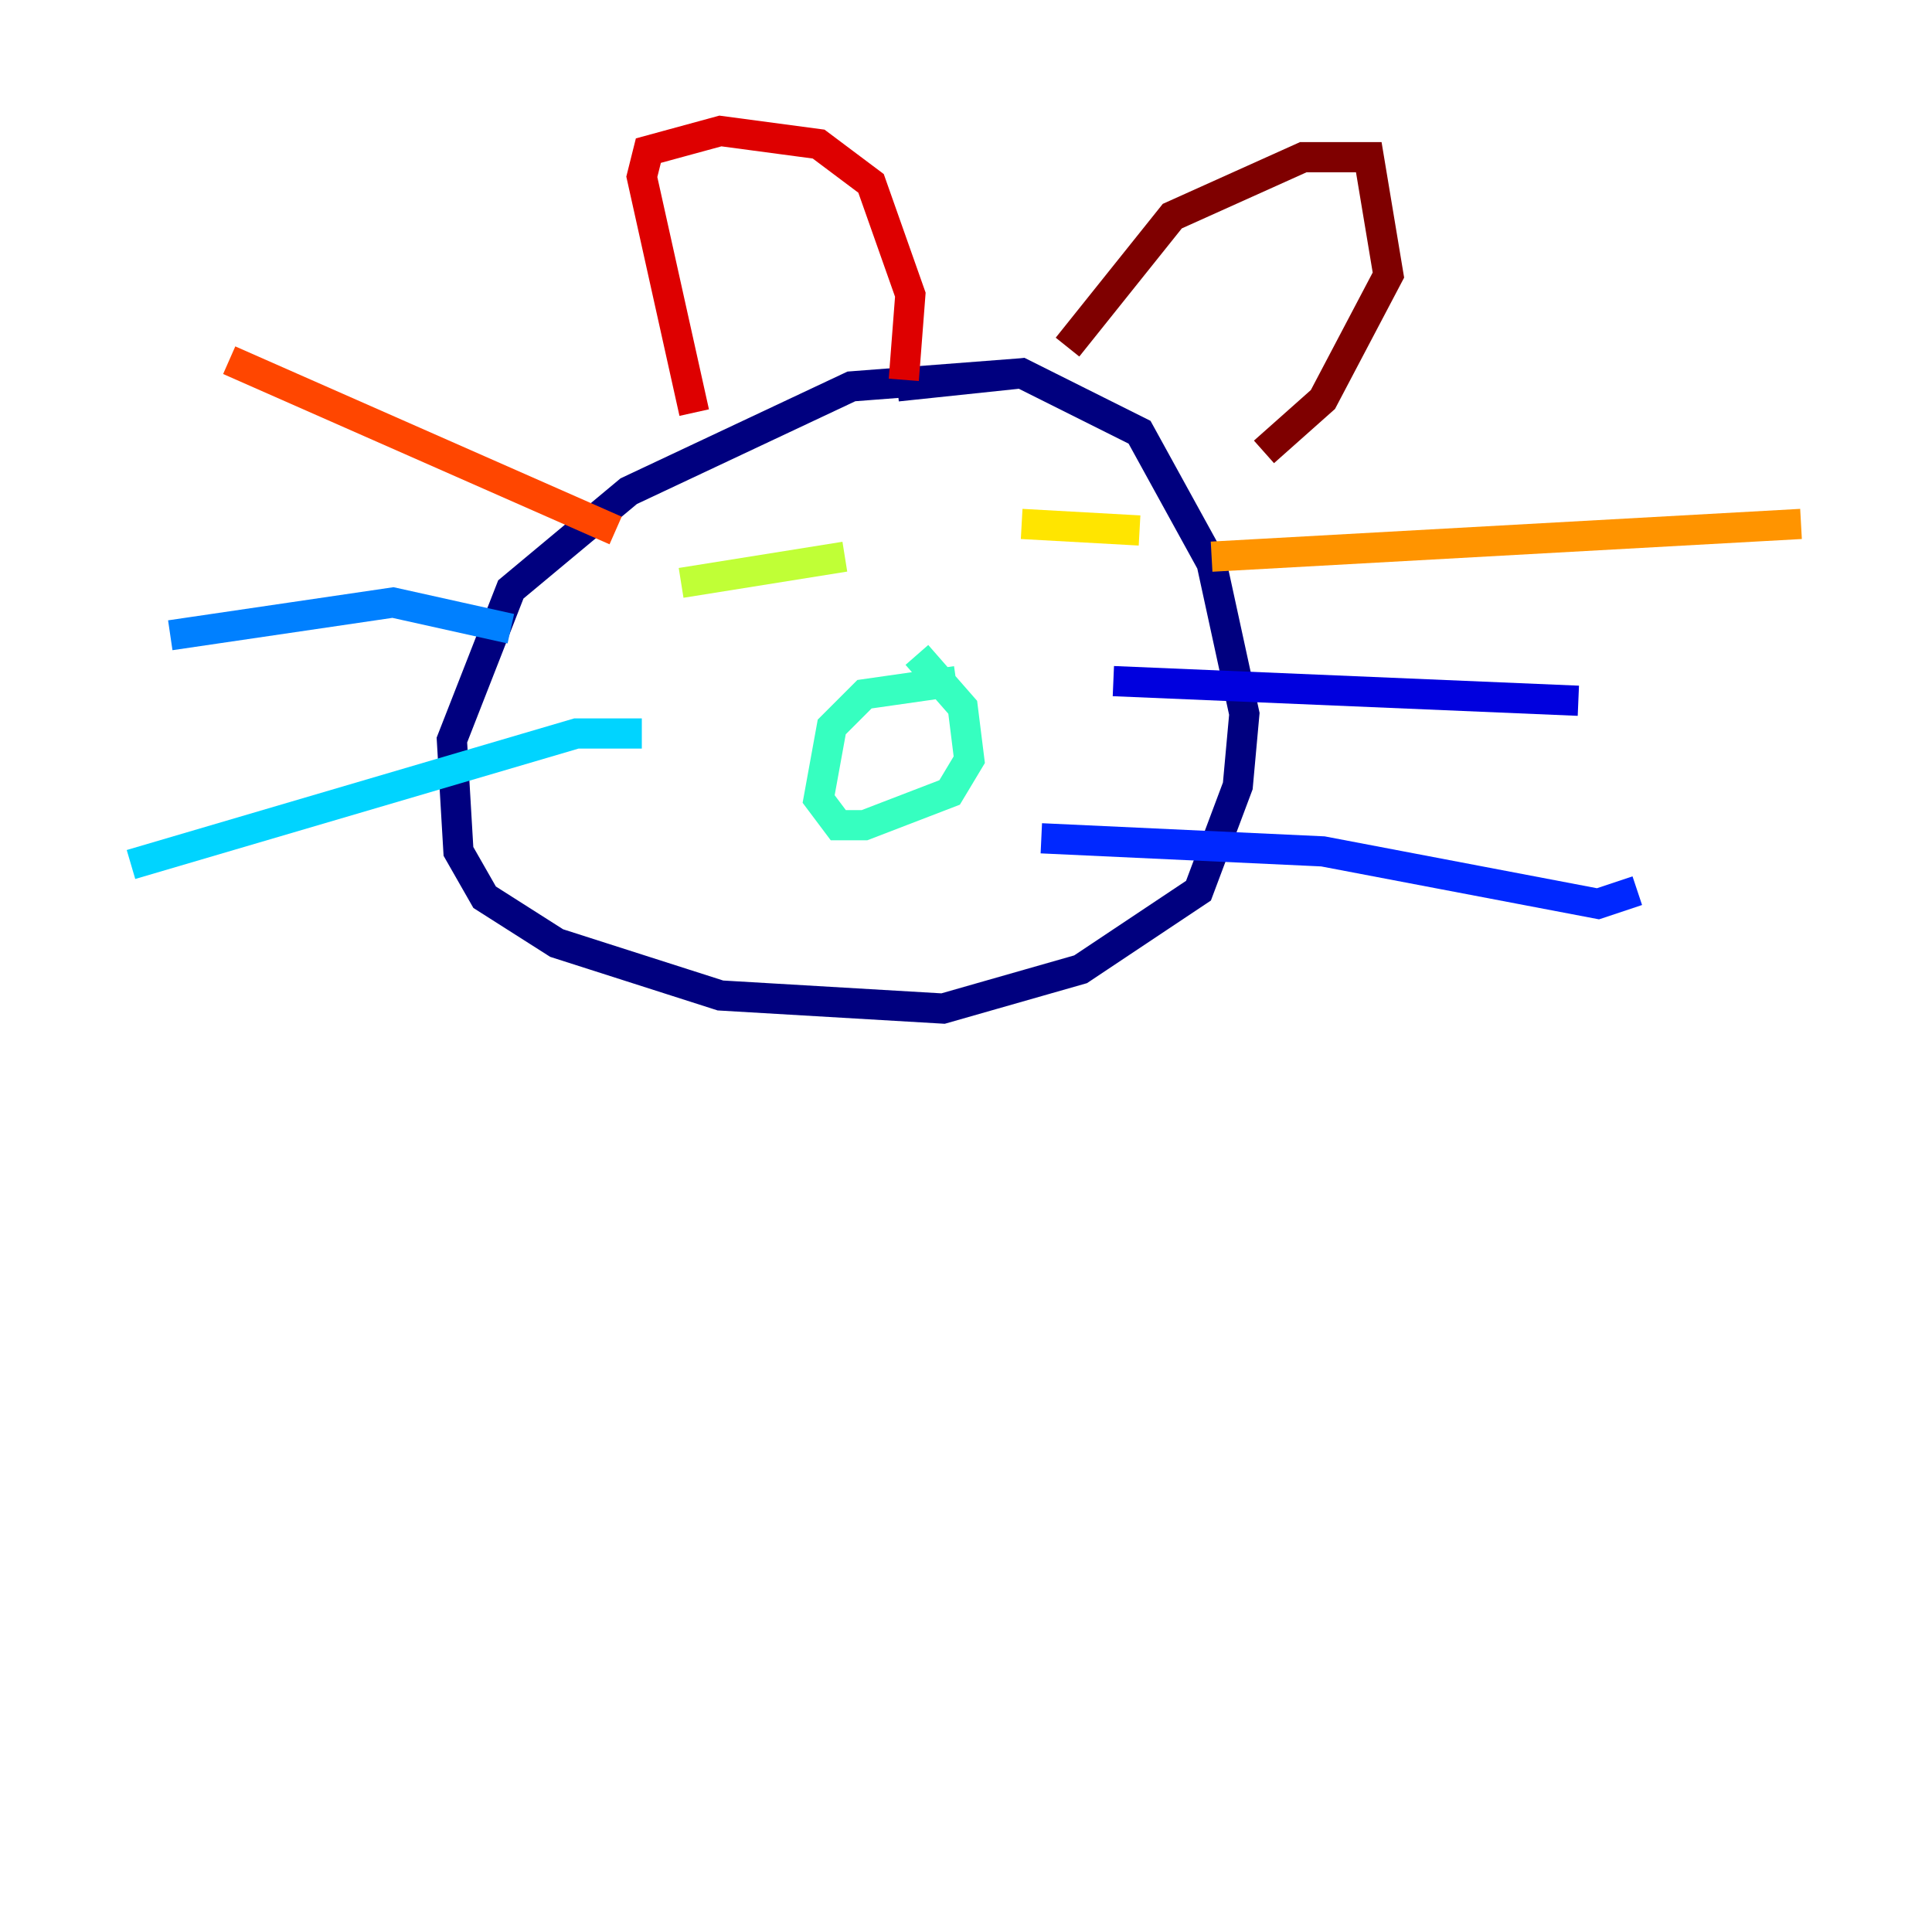 <?xml version="1.0" encoding="utf-8" ?>
<svg baseProfile="tiny" height="128" version="1.2" viewBox="0,0,128,128" width="128" xmlns="http://www.w3.org/2000/svg" xmlns:ev="http://www.w3.org/2001/xml-events" xmlns:xlink="http://www.w3.org/1999/xlink"><defs /><polyline fill="none" points="67.688,24.732 56.407,25.6 41.654,32.542 33.844,39.051 29.939,49.031 30.373,56.407 32.108,59.444 36.881,62.481 47.729,65.953 62.481,66.82 71.593,64.217 79.403,59.01 82.007,52.068 82.441,47.295 80.271,37.315 75.498,28.637 67.688,24.732 59.444,25.6" stroke="#00007f" stroke-width="2" /><polyline fill="none" points="73.763,45.125 104.57,46.427" stroke="#0000de" stroke-width="2" /><polyline fill="none" points="68.99,55.539 87.647,56.407 105.871,59.878 108.475,59.01" stroke="#0028ff" stroke-width="2" /><polyline fill="none" points="33.844,41.654 26.034,39.919 11.281,42.088" stroke="#0080ff" stroke-width="2" /><polyline fill="none" points="42.522,48.597 38.183,48.597 8.678,57.275" stroke="#00d4ff" stroke-width="2" /><polyline fill="none" points="63.349,45.125 57.275,45.993 55.105,48.163 54.237,52.936 55.539,54.671 57.275,54.671 62.915,52.502 64.217,50.332 63.783,46.861 60.746,43.39" stroke="#36ffc0" stroke-width="2" /><polyline fill="none" points="73.329,32.542 73.329,32.542" stroke="#7cff79" stroke-width="2" /><polyline fill="none" points="45.125,38.617 55.973,36.881" stroke="#c0ff36" stroke-width="2" /><polyline fill="none" points="67.688,34.712 75.498,35.146" stroke="#ffe500" stroke-width="2" /><polyline fill="none" points="80.271,36.881 119.322,34.712" stroke="#ff9400" stroke-width="2" /><polyline fill="none" points="15.186,23.864 40.786,35.146" stroke="#ff4600" stroke-width="2" /><polyline fill="none" points="45.993,27.336 42.522,11.715 42.956,9.98 47.729,8.678 54.237,9.546 57.709,12.149 60.312,19.525 59.878,25.166" stroke="#de0000" stroke-width="2" /><polyline fill="none" points="70.725,22.997 77.668,14.319 86.346,10.414 90.685,10.414 91.986,18.224 87.647,26.468 83.742,29.939" stroke="#7f0000" stroke-width="2" /></svg>